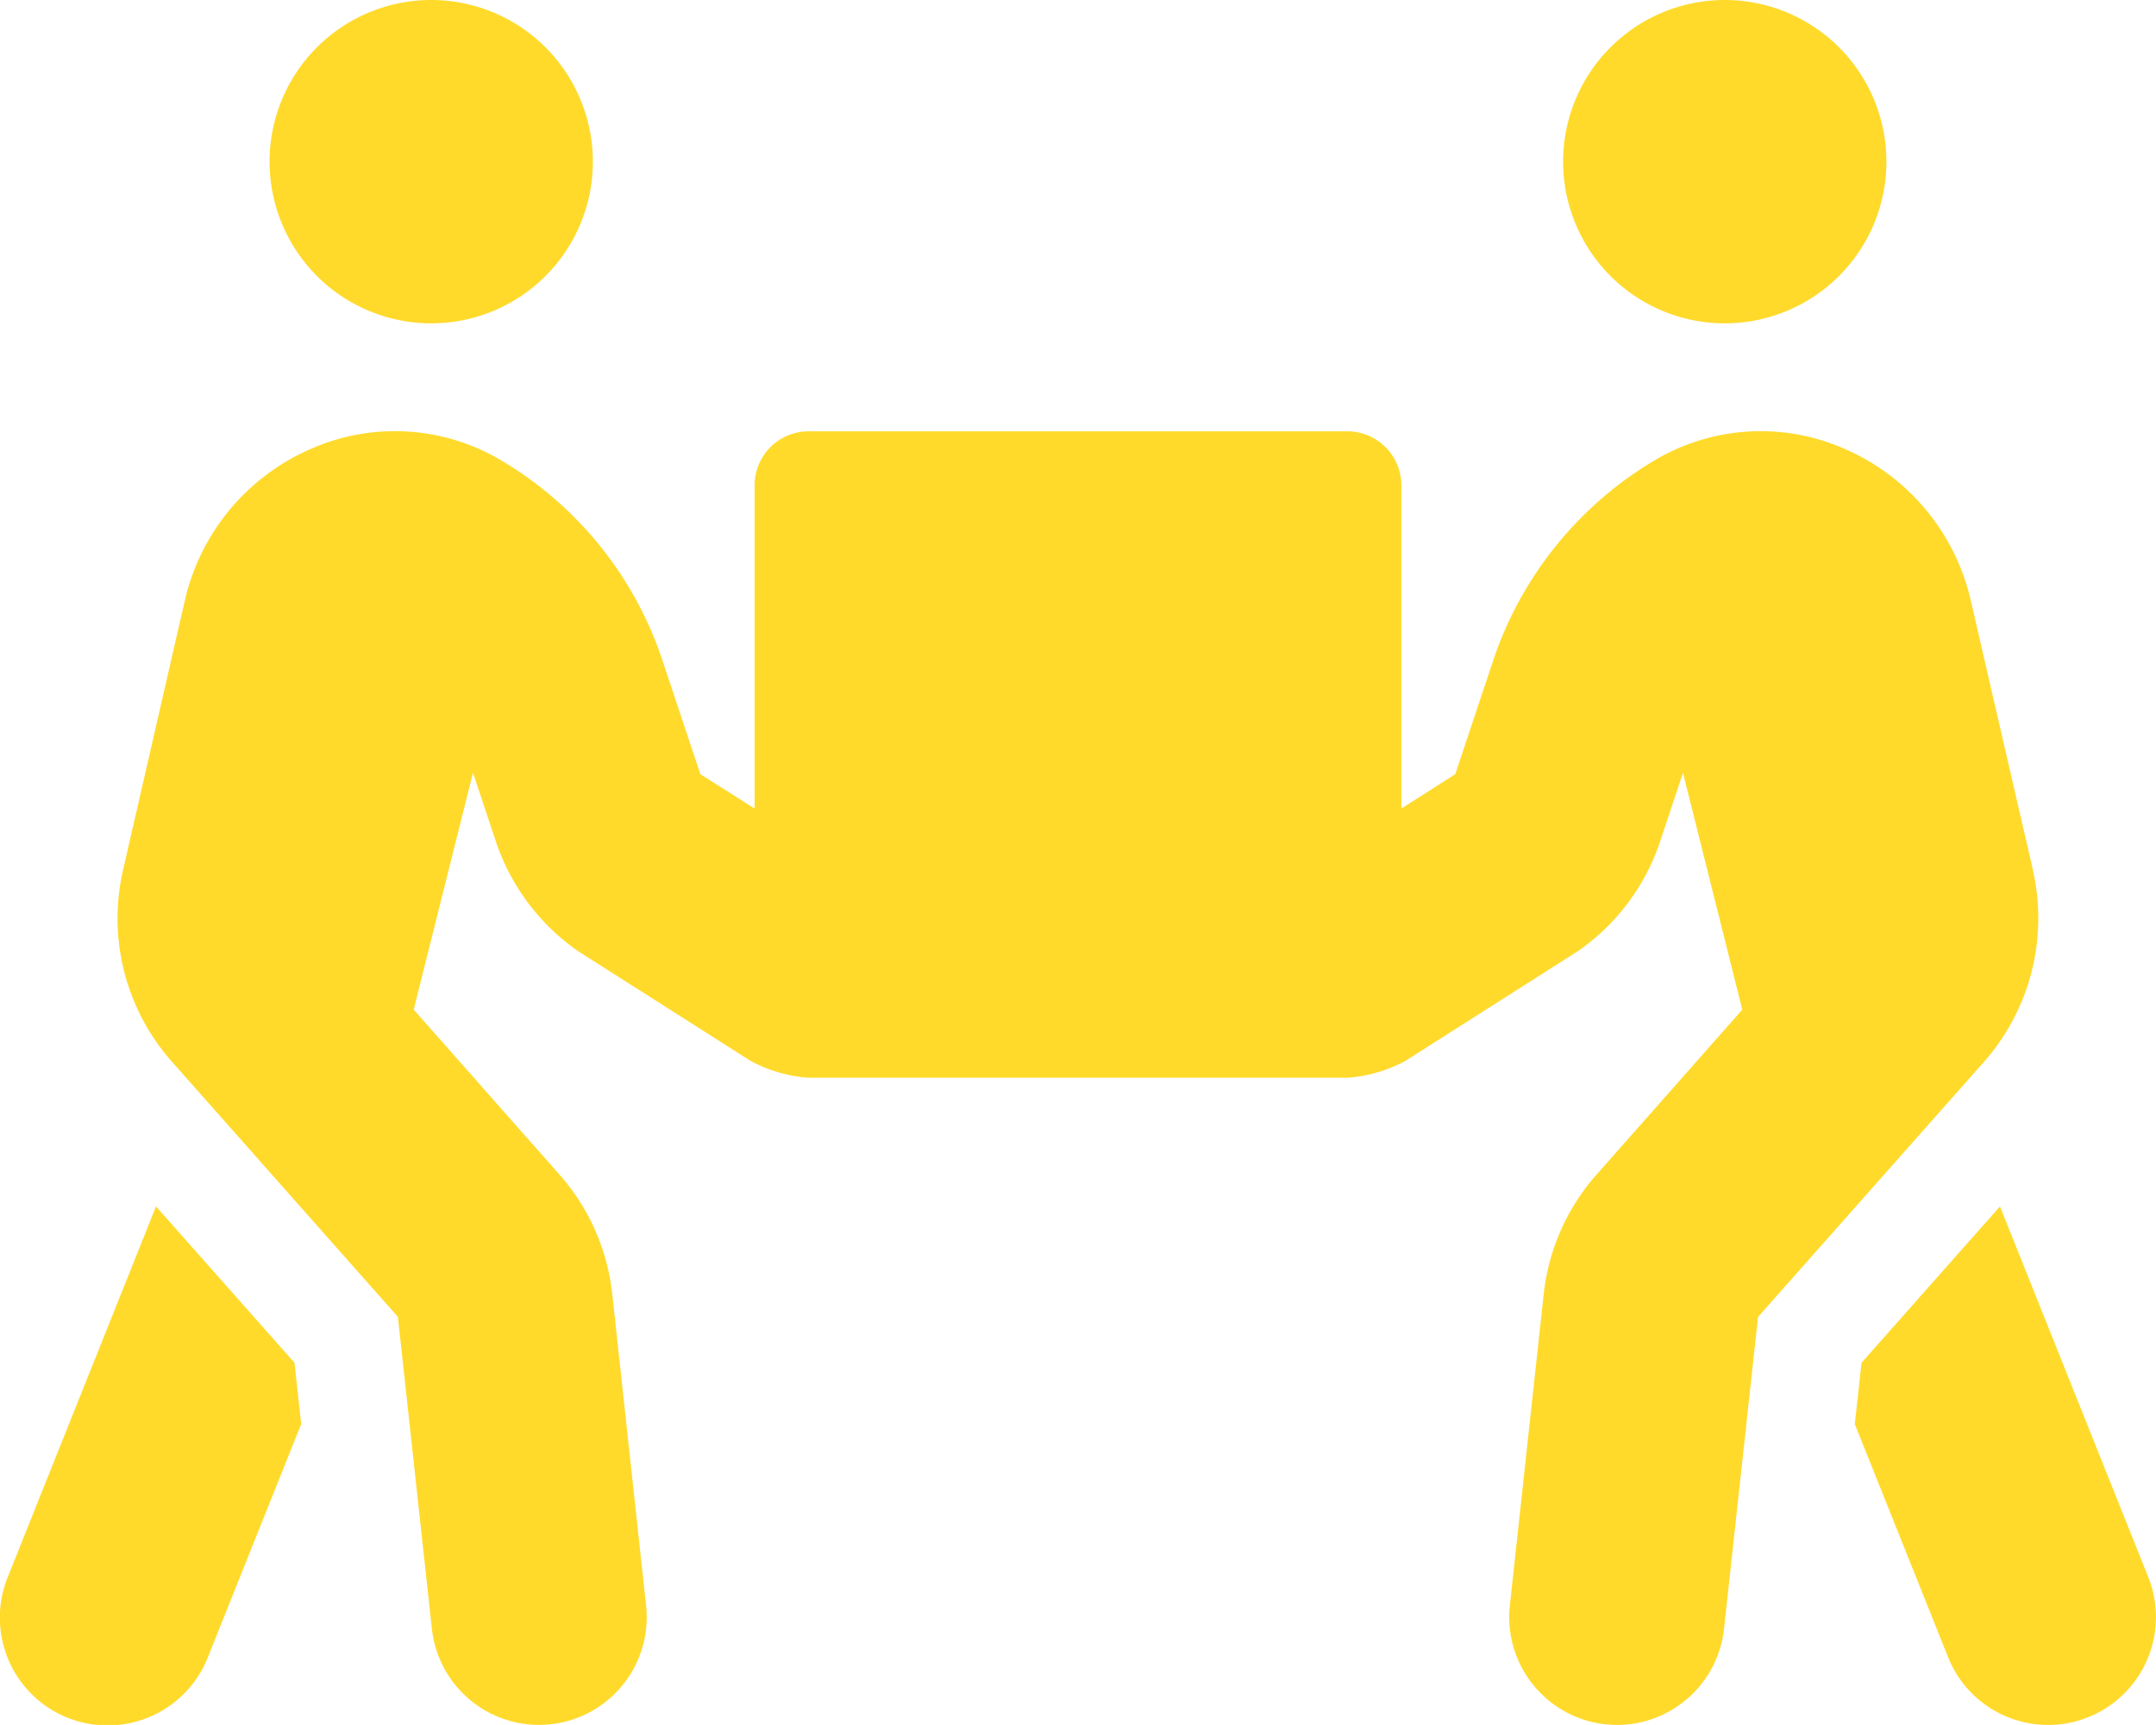<svg xmlns="http://www.w3.org/2000/svg" width="98.696" height="78.953" viewBox="0 0 98.696 78.953">
  <path id="Icon_awesome-people-carry" data-name="Icon awesome-people-carry" d="M19.739,14.8a7.4,7.4,0,1,0-7.4-7.4A7.4,7.4,0,0,0,19.739,14.8Zm59.215,0a7.4,7.4,0,1,0-7.4-7.4A7.4,7.4,0,0,0,78.954,14.8Zm19.384,57.38L91.553,55.221l-6.338,7.155-.308,2.807,4.271,10.671a4.93,4.93,0,0,0,4.58,3.1,4.794,4.794,0,0,0,1.835-.355A4.932,4.932,0,0,0,98.338,72.183ZM93.064,39.831,90.211,27.464a9.994,9.994,0,0,0-5.783-6.924,9.515,9.515,0,0,0-8.651.509,16.9,16.9,0,0,0-7.417,9.16l-1.743,5.228L64.15,37.009v-14.8a2.475,2.475,0,0,0-2.467-2.467H37.01a2.475,2.475,0,0,0-2.467,2.467v14.8L32.06,35.436l-1.743-5.228a16.774,16.774,0,0,0-7.417-9.16,9.517,9.517,0,0,0-8.651-.509,9.994,9.994,0,0,0-5.783,6.924L5.63,39.831A9.88,9.88,0,0,0,7.85,48.575l10.363,11.7L19.77,74.558a4.938,4.938,0,0,0,4.9,4.395c.185,0,.355-.015.54-.031a4.927,4.927,0,0,0,4.364-5.443L28.02,59.168a9.856,9.856,0,0,0-2.406-5.4l-6.677-7.556,2.714-10.841L22.7,38.52a9.973,9.973,0,0,0,3.778,5.027l7.88,5.012a6.565,6.565,0,0,0,2.652.771H61.683a6.565,6.565,0,0,0,2.652-.771l7.88-5.012a9.91,9.91,0,0,0,3.778-5.027l1.049-3.146,2.714,10.841-6.677,7.556a9.856,9.856,0,0,0-2.406,5.4l-1.557,14.31a4.938,4.938,0,0,0,4.364,5.443c.185.015.355.031.54.031a4.937,4.937,0,0,0,4.9-4.395l1.557-14.279,10.363-11.7a9.925,9.925,0,0,0,2.221-8.743ZM7.141,55.221.356,72.183a4.934,4.934,0,1,0,9.16,3.67l4.271-10.671-.308-2.807L7.141,55.221Z" transform="translate(0.001)" fill="#ffda2b"/>
</svg>
